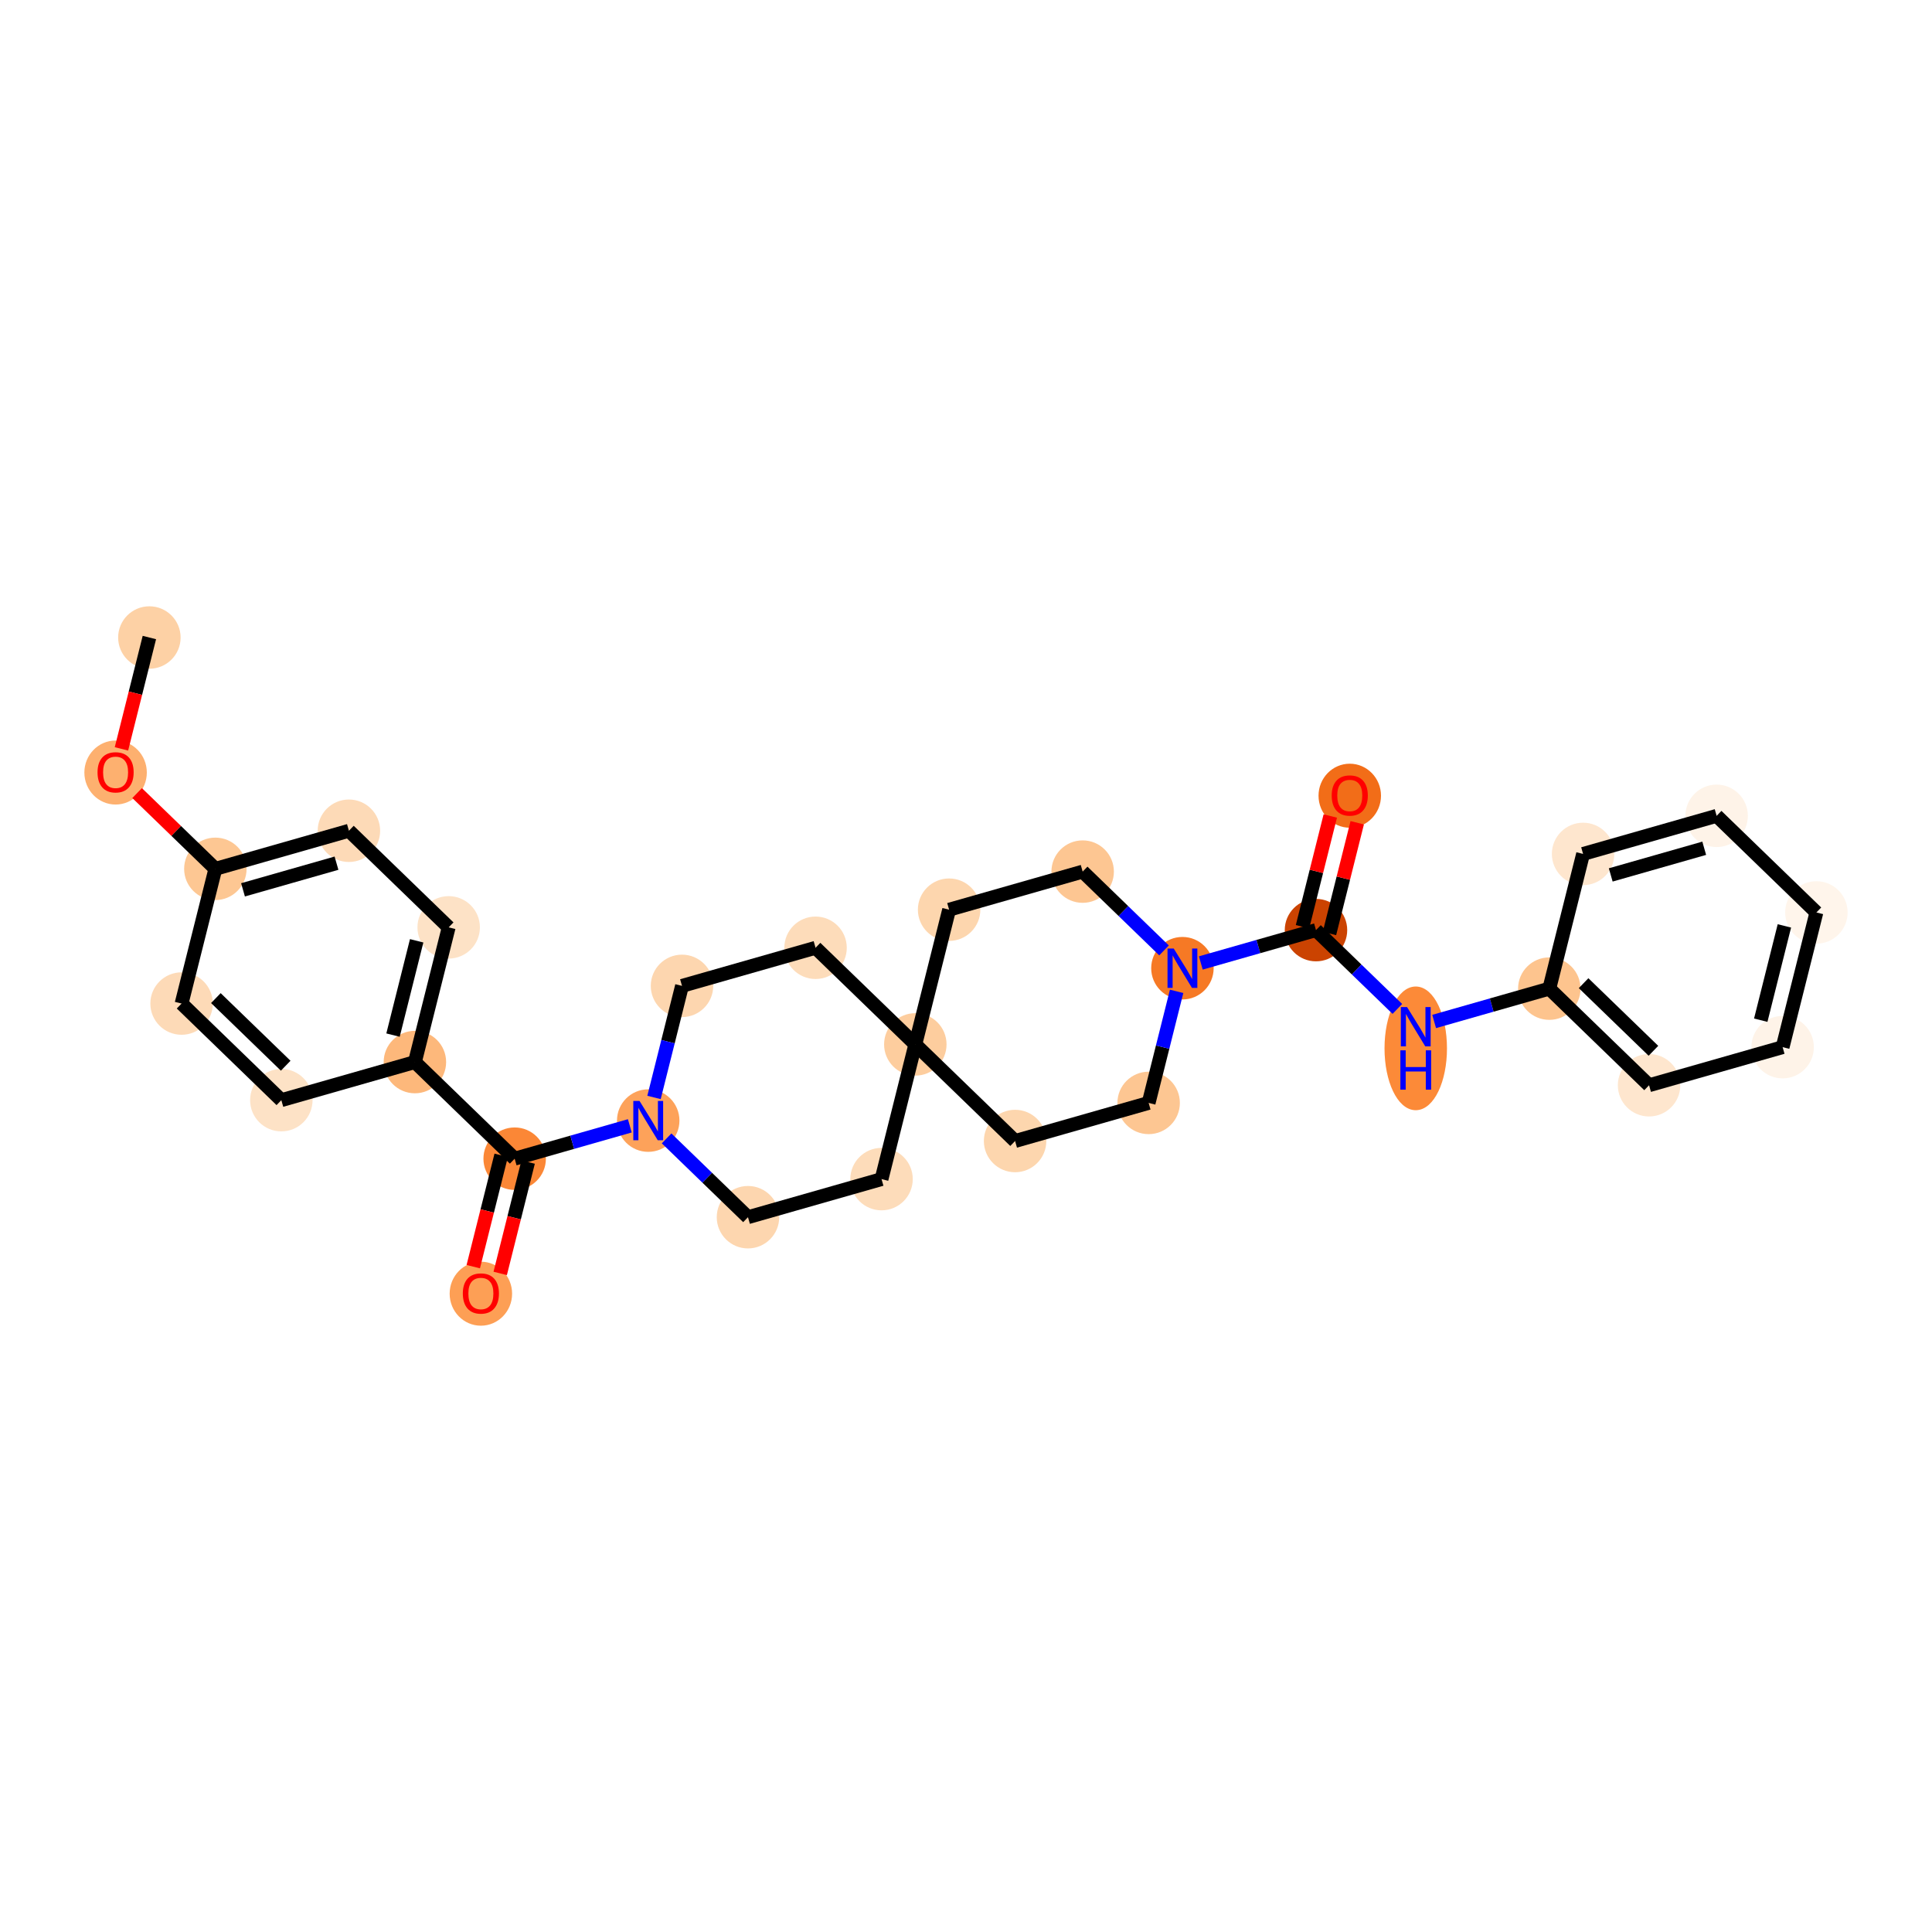 <?xml version='1.0' encoding='iso-8859-1'?>
<svg version='1.1' baseProfile='full'
              xmlns='http://www.w3.org/2000/svg'
                      xmlns:rdkit='http://www.rdkit.org/xml'
                      xmlns:xlink='http://www.w3.org/1999/xlink'
                  xml:space='preserve'
width='280px' height='280px' viewBox='0 0 280 280'>
<!-- END OF HEADER -->
<rect style='opacity:1.0;fill:#FFFFFF;stroke:none' width='280' height='280' x='0' y='0'> </rect>
<ellipse cx='21.649' cy='92.395' rx='4.026' ry='4.026'  style='fill:#FDD1A5;fill-rule:evenodd;stroke:#FDD1A5;stroke-width:1.0px;stroke-linecap:butt;stroke-linejoin:miter;stroke-opacity:1' />
<ellipse cx='16.753' cy='111.962' rx='4.026' ry='4.139'  style='fill:#FDB06F;fill-rule:evenodd;stroke:#FDB06F;stroke-width:1.0px;stroke-linecap:butt;stroke-linejoin:miter;stroke-opacity:1' />
<ellipse cx='31.212' cy='125.919' rx='4.026' ry='4.026'  style='fill:#FDC793;fill-rule:evenodd;stroke:#FDC793;stroke-width:1.0px;stroke-linecap:butt;stroke-linejoin:miter;stroke-opacity:1' />
<ellipse cx='50.567' cy='120.398' rx='4.026' ry='4.026'  style='fill:#FDDAB7;fill-rule:evenodd;stroke:#FDDAB7;stroke-width:1.0px;stroke-linecap:butt;stroke-linejoin:miter;stroke-opacity:1' />
<ellipse cx='65.026' cy='134.4' rx='4.026' ry='4.026'  style='fill:#FDE2C6;fill-rule:evenodd;stroke:#FDE2C6;stroke-width:1.0px;stroke-linecap:butt;stroke-linejoin:miter;stroke-opacity:1' />
<ellipse cx='60.13' cy='153.923' rx='4.026' ry='4.026'  style='fill:#FDB87B;fill-rule:evenodd;stroke:#FDB87B;stroke-width:1.0px;stroke-linecap:butt;stroke-linejoin:miter;stroke-opacity:1' />
<ellipse cx='74.589' cy='167.925' rx='4.026' ry='4.026'  style='fill:#FB8736;fill-rule:evenodd;stroke:#FB8736;stroke-width:1.0px;stroke-linecap:butt;stroke-linejoin:miter;stroke-opacity:1' />
<ellipse cx='69.692' cy='187.492' rx='4.026' ry='4.139'  style='fill:#FD9F55;fill-rule:evenodd;stroke:#FD9F55;stroke-width:1.0px;stroke-linecap:butt;stroke-linejoin:miter;stroke-opacity:1' />
<ellipse cx='93.944' cy='162.404' rx='4.026' ry='4.031'  style='fill:#FDA25A;fill-rule:evenodd;stroke:#FDA25A;stroke-width:1.0px;stroke-linecap:butt;stroke-linejoin:miter;stroke-opacity:1' />
<ellipse cx='108.403' cy='176.406' rx='4.026' ry='4.026'  style='fill:#FDD6AF;fill-rule:evenodd;stroke:#FDD6AF;stroke-width:1.0px;stroke-linecap:butt;stroke-linejoin:miter;stroke-opacity:1' />
<ellipse cx='127.759' cy='170.885' rx='4.026' ry='4.026'  style='fill:#FDDCBA;fill-rule:evenodd;stroke:#FDDCBA;stroke-width:1.0px;stroke-linecap:butt;stroke-linejoin:miter;stroke-opacity:1' />
<ellipse cx='132.655' cy='151.362' rx='4.026' ry='4.026'  style='fill:#FDCD9E;fill-rule:evenodd;stroke:#FDCD9E;stroke-width:1.0px;stroke-linecap:butt;stroke-linejoin:miter;stroke-opacity:1' />
<ellipse cx='147.114' cy='165.364' rx='4.026' ry='4.026'  style='fill:#FDD6AE;fill-rule:evenodd;stroke:#FDD6AE;stroke-width:1.0px;stroke-linecap:butt;stroke-linejoin:miter;stroke-opacity:1' />
<ellipse cx='166.47' cy='159.843' rx='4.026' ry='4.026'  style='fill:#FDC692;fill-rule:evenodd;stroke:#FDC692;stroke-width:1.0px;stroke-linecap:butt;stroke-linejoin:miter;stroke-opacity:1' />
<ellipse cx='171.366' cy='140.32' rx='4.026' ry='4.031'  style='fill:#F67925;fill-rule:evenodd;stroke:#F67925;stroke-width:1.0px;stroke-linecap:butt;stroke-linejoin:miter;stroke-opacity:1' />
<ellipse cx='190.722' cy='134.799' rx='4.026' ry='4.026'  style='fill:#CB4301;fill-rule:evenodd;stroke:#CB4301;stroke-width:1.0px;stroke-linecap:butt;stroke-linejoin:miter;stroke-opacity:1' />
<ellipse cx='195.618' cy='115.321' rx='4.026' ry='4.139'  style='fill:#F26D18;fill-rule:evenodd;stroke:#F26D18;stroke-width:1.0px;stroke-linecap:butt;stroke-linejoin:miter;stroke-opacity:1' />
<ellipse cx='205.181' cy='151.936' rx='4.026' ry='8.464'  style='fill:#FC8A38;fill-rule:evenodd;stroke:#FC8A38;stroke-width:1.0px;stroke-linecap:butt;stroke-linejoin:miter;stroke-opacity:1' />
<ellipse cx='224.536' cy='143.28' rx='4.026' ry='4.026'  style='fill:#FDC48E;fill-rule:evenodd;stroke:#FDC48E;stroke-width:1.0px;stroke-linecap:butt;stroke-linejoin:miter;stroke-opacity:1' />
<ellipse cx='238.995' cy='157.282' rx='4.026' ry='4.026'  style='fill:#FEE6CE;fill-rule:evenodd;stroke:#FEE6CE;stroke-width:1.0px;stroke-linecap:butt;stroke-linejoin:miter;stroke-opacity:1' />
<ellipse cx='258.351' cy='151.761' rx='4.026' ry='4.026'  style='fill:#FEF3E8;fill-rule:evenodd;stroke:#FEF3E8;stroke-width:1.0px;stroke-linecap:butt;stroke-linejoin:miter;stroke-opacity:1' />
<ellipse cx='263.247' cy='132.239' rx='4.026' ry='4.026'  style='fill:#FFF5EB;fill-rule:evenodd;stroke:#FFF5EB;stroke-width:1.0px;stroke-linecap:butt;stroke-linejoin:miter;stroke-opacity:1' />
<ellipse cx='248.788' cy='118.237' rx='4.026' ry='4.026'  style='fill:#FEF3E8;fill-rule:evenodd;stroke:#FEF3E8;stroke-width:1.0px;stroke-linecap:butt;stroke-linejoin:miter;stroke-opacity:1' />
<ellipse cx='229.433' cy='123.758' rx='4.026' ry='4.026'  style='fill:#FEE6CE;fill-rule:evenodd;stroke:#FEE6CE;stroke-width:1.0px;stroke-linecap:butt;stroke-linejoin:miter;stroke-opacity:1' />
<ellipse cx='156.907' cy='126.319' rx='4.026' ry='4.026'  style='fill:#FDC692;fill-rule:evenodd;stroke:#FDC692;stroke-width:1.0px;stroke-linecap:butt;stroke-linejoin:miter;stroke-opacity:1' />
<ellipse cx='137.552' cy='131.839' rx='4.026' ry='4.026'  style='fill:#FDD6AE;fill-rule:evenodd;stroke:#FDD6AE;stroke-width:1.0px;stroke-linecap:butt;stroke-linejoin:miter;stroke-opacity:1' />
<ellipse cx='118.196' cy='137.36' rx='4.026' ry='4.026'  style='fill:#FDDCBA;fill-rule:evenodd;stroke:#FDDCBA;stroke-width:1.0px;stroke-linecap:butt;stroke-linejoin:miter;stroke-opacity:1' />
<ellipse cx='98.841' cy='142.881' rx='4.026' ry='4.026'  style='fill:#FDD6AF;fill-rule:evenodd;stroke:#FDD6AF;stroke-width:1.0px;stroke-linecap:butt;stroke-linejoin:miter;stroke-opacity:1' />
<ellipse cx='40.774' cy='159.444' rx='4.026' ry='4.026'  style='fill:#FDE2C6;fill-rule:evenodd;stroke:#FDE2C6;stroke-width:1.0px;stroke-linecap:butt;stroke-linejoin:miter;stroke-opacity:1' />
<ellipse cx='26.315' cy='145.442' rx='4.026' ry='4.026'  style='fill:#FDDAB7;fill-rule:evenodd;stroke:#FDDAB7;stroke-width:1.0px;stroke-linecap:butt;stroke-linejoin:miter;stroke-opacity:1' />
<path class='bond-0 atom-0 atom-1' d='M 21.649,92.395 L 19.626,100.463' style='fill:none;fill-rule:evenodd;stroke:#000000;stroke-width:2.0px;stroke-linecap:butt;stroke-linejoin:miter;stroke-opacity:1' />
<path class='bond-0 atom-0 atom-1' d='M 19.626,100.463 L 17.602,108.532' style='fill:none;fill-rule:evenodd;stroke:#FF0000;stroke-width:2.0px;stroke-linecap:butt;stroke-linejoin:miter;stroke-opacity:1' />
<path class='bond-1 atom-1 atom-2' d='M 19.872,114.939 L 25.542,120.429' style='fill:none;fill-rule:evenodd;stroke:#FF0000;stroke-width:2.0px;stroke-linecap:butt;stroke-linejoin:miter;stroke-opacity:1' />
<path class='bond-1 atom-1 atom-2' d='M 25.542,120.429 L 31.212,125.919' style='fill:none;fill-rule:evenodd;stroke:#000000;stroke-width:2.0px;stroke-linecap:butt;stroke-linejoin:miter;stroke-opacity:1' />
<path class='bond-2 atom-2 atom-3' d='M 31.212,125.919 L 50.567,120.398' style='fill:none;fill-rule:evenodd;stroke:#000000;stroke-width:2.0px;stroke-linecap:butt;stroke-linejoin:miter;stroke-opacity:1' />
<path class='bond-2 atom-2 atom-3' d='M 35.219,128.962 L 48.768,125.098' style='fill:none;fill-rule:evenodd;stroke:#000000;stroke-width:2.0px;stroke-linecap:butt;stroke-linejoin:miter;stroke-opacity:1' />
<path class='bond-29 atom-29 atom-2' d='M 26.315,145.442 L 31.212,125.919' style='fill:none;fill-rule:evenodd;stroke:#000000;stroke-width:2.0px;stroke-linecap:butt;stroke-linejoin:miter;stroke-opacity:1' />
<path class='bond-3 atom-3 atom-4' d='M 50.567,120.398 L 65.026,134.4' style='fill:none;fill-rule:evenodd;stroke:#000000;stroke-width:2.0px;stroke-linecap:butt;stroke-linejoin:miter;stroke-opacity:1' />
<path class='bond-4 atom-4 atom-5' d='M 65.026,134.4 L 60.13,153.923' style='fill:none;fill-rule:evenodd;stroke:#000000;stroke-width:2.0px;stroke-linecap:butt;stroke-linejoin:miter;stroke-opacity:1' />
<path class='bond-4 atom-4 atom-5' d='M 60.387,136.349 L 56.96,150.015' style='fill:none;fill-rule:evenodd;stroke:#000000;stroke-width:2.0px;stroke-linecap:butt;stroke-linejoin:miter;stroke-opacity:1' />
<path class='bond-5 atom-5 atom-6' d='M 60.13,153.923 L 74.589,167.925' style='fill:none;fill-rule:evenodd;stroke:#000000;stroke-width:2.0px;stroke-linecap:butt;stroke-linejoin:miter;stroke-opacity:1' />
<path class='bond-27 atom-5 atom-28' d='M 60.13,153.923 L 40.774,159.444' style='fill:none;fill-rule:evenodd;stroke:#000000;stroke-width:2.0px;stroke-linecap:butt;stroke-linejoin:miter;stroke-opacity:1' />
<path class='bond-6 atom-6 atom-7' d='M 72.636,167.435 L 70.613,175.504' style='fill:none;fill-rule:evenodd;stroke:#000000;stroke-width:2.0px;stroke-linecap:butt;stroke-linejoin:miter;stroke-opacity:1' />
<path class='bond-6 atom-6 atom-7' d='M 70.613,175.504 L 68.589,183.573' style='fill:none;fill-rule:evenodd;stroke:#FF0000;stroke-width:2.0px;stroke-linecap:butt;stroke-linejoin:miter;stroke-opacity:1' />
<path class='bond-6 atom-6 atom-7' d='M 76.541,168.415 L 74.517,176.483' style='fill:none;fill-rule:evenodd;stroke:#000000;stroke-width:2.0px;stroke-linecap:butt;stroke-linejoin:miter;stroke-opacity:1' />
<path class='bond-6 atom-6 atom-7' d='M 74.517,176.483 L 72.494,184.552' style='fill:none;fill-rule:evenodd;stroke:#FF0000;stroke-width:2.0px;stroke-linecap:butt;stroke-linejoin:miter;stroke-opacity:1' />
<path class='bond-7 atom-6 atom-8' d='M 74.589,167.925 L 82.934,165.545' style='fill:none;fill-rule:evenodd;stroke:#000000;stroke-width:2.0px;stroke-linecap:butt;stroke-linejoin:miter;stroke-opacity:1' />
<path class='bond-7 atom-6 atom-8' d='M 82.934,165.545 L 91.279,163.164' style='fill:none;fill-rule:evenodd;stroke:#0000FF;stroke-width:2.0px;stroke-linecap:butt;stroke-linejoin:miter;stroke-opacity:1' />
<path class='bond-8 atom-8 atom-9' d='M 96.609,164.985 L 102.506,170.695' style='fill:none;fill-rule:evenodd;stroke:#0000FF;stroke-width:2.0px;stroke-linecap:butt;stroke-linejoin:miter;stroke-opacity:1' />
<path class='bond-8 atom-8 atom-9' d='M 102.506,170.695 L 108.403,176.406' style='fill:none;fill-rule:evenodd;stroke:#000000;stroke-width:2.0px;stroke-linecap:butt;stroke-linejoin:miter;stroke-opacity:1' />
<path class='bond-30 atom-27 atom-8' d='M 98.841,142.881 L 96.813,150.966' style='fill:none;fill-rule:evenodd;stroke:#000000;stroke-width:2.0px;stroke-linecap:butt;stroke-linejoin:miter;stroke-opacity:1' />
<path class='bond-30 atom-27 atom-8' d='M 96.813,150.966 L 94.785,159.051' style='fill:none;fill-rule:evenodd;stroke:#0000FF;stroke-width:2.0px;stroke-linecap:butt;stroke-linejoin:miter;stroke-opacity:1' />
<path class='bond-9 atom-9 atom-10' d='M 108.403,176.406 L 127.759,170.885' style='fill:none;fill-rule:evenodd;stroke:#000000;stroke-width:2.0px;stroke-linecap:butt;stroke-linejoin:miter;stroke-opacity:1' />
<path class='bond-10 atom-10 atom-11' d='M 127.759,170.885 L 132.655,151.362' style='fill:none;fill-rule:evenodd;stroke:#000000;stroke-width:2.0px;stroke-linecap:butt;stroke-linejoin:miter;stroke-opacity:1' />
<path class='bond-11 atom-11 atom-12' d='M 132.655,151.362 L 147.114,165.364' style='fill:none;fill-rule:evenodd;stroke:#000000;stroke-width:2.0px;stroke-linecap:butt;stroke-linejoin:miter;stroke-opacity:1' />
<path class='bond-25 atom-11 atom-26' d='M 132.655,151.362 L 118.196,137.36' style='fill:none;fill-rule:evenodd;stroke:#000000;stroke-width:2.0px;stroke-linecap:butt;stroke-linejoin:miter;stroke-opacity:1' />
<path class='bond-31 atom-25 atom-11' d='M 137.552,131.839 L 132.655,151.362' style='fill:none;fill-rule:evenodd;stroke:#000000;stroke-width:2.0px;stroke-linecap:butt;stroke-linejoin:miter;stroke-opacity:1' />
<path class='bond-12 atom-12 atom-13' d='M 147.114,165.364 L 166.47,159.843' style='fill:none;fill-rule:evenodd;stroke:#000000;stroke-width:2.0px;stroke-linecap:butt;stroke-linejoin:miter;stroke-opacity:1' />
<path class='bond-13 atom-13 atom-14' d='M 166.47,159.843 L 168.497,151.758' style='fill:none;fill-rule:evenodd;stroke:#000000;stroke-width:2.0px;stroke-linecap:butt;stroke-linejoin:miter;stroke-opacity:1' />
<path class='bond-13 atom-13 atom-14' d='M 168.497,151.758 L 170.525,143.674' style='fill:none;fill-rule:evenodd;stroke:#0000FF;stroke-width:2.0px;stroke-linecap:butt;stroke-linejoin:miter;stroke-opacity:1' />
<path class='bond-14 atom-14 atom-15' d='M 174.031,139.56 L 182.376,137.18' style='fill:none;fill-rule:evenodd;stroke:#0000FF;stroke-width:2.0px;stroke-linecap:butt;stroke-linejoin:miter;stroke-opacity:1' />
<path class='bond-14 atom-14 atom-15' d='M 182.376,137.18 L 190.722,134.799' style='fill:none;fill-rule:evenodd;stroke:#000000;stroke-width:2.0px;stroke-linecap:butt;stroke-linejoin:miter;stroke-opacity:1' />
<path class='bond-23 atom-14 atom-24' d='M 168.701,137.74 L 162.804,132.029' style='fill:none;fill-rule:evenodd;stroke:#0000FF;stroke-width:2.0px;stroke-linecap:butt;stroke-linejoin:miter;stroke-opacity:1' />
<path class='bond-23 atom-14 atom-24' d='M 162.804,132.029 L 156.907,126.319' style='fill:none;fill-rule:evenodd;stroke:#000000;stroke-width:2.0px;stroke-linecap:butt;stroke-linejoin:miter;stroke-opacity:1' />
<path class='bond-15 atom-15 atom-16' d='M 192.674,135.289 L 194.687,127.265' style='fill:none;fill-rule:evenodd;stroke:#000000;stroke-width:2.0px;stroke-linecap:butt;stroke-linejoin:miter;stroke-opacity:1' />
<path class='bond-15 atom-15 atom-16' d='M 194.687,127.265 L 196.699,119.24' style='fill:none;fill-rule:evenodd;stroke:#FF0000;stroke-width:2.0px;stroke-linecap:butt;stroke-linejoin:miter;stroke-opacity:1' />
<path class='bond-15 atom-15 atom-16' d='M 188.769,134.31 L 190.782,126.285' style='fill:none;fill-rule:evenodd;stroke:#000000;stroke-width:2.0px;stroke-linecap:butt;stroke-linejoin:miter;stroke-opacity:1' />
<path class='bond-15 atom-15 atom-16' d='M 190.782,126.285 L 192.795,118.261' style='fill:none;fill-rule:evenodd;stroke:#FF0000;stroke-width:2.0px;stroke-linecap:butt;stroke-linejoin:miter;stroke-opacity:1' />
<path class='bond-16 atom-15 atom-17' d='M 190.722,134.799 L 196.619,140.51' style='fill:none;fill-rule:evenodd;stroke:#000000;stroke-width:2.0px;stroke-linecap:butt;stroke-linejoin:miter;stroke-opacity:1' />
<path class='bond-16 atom-15 atom-17' d='M 196.619,140.51 L 202.516,146.221' style='fill:none;fill-rule:evenodd;stroke:#0000FF;stroke-width:2.0px;stroke-linecap:butt;stroke-linejoin:miter;stroke-opacity:1' />
<path class='bond-17 atom-17 atom-18' d='M 207.846,148.041 L 216.191,145.661' style='fill:none;fill-rule:evenodd;stroke:#0000FF;stroke-width:2.0px;stroke-linecap:butt;stroke-linejoin:miter;stroke-opacity:1' />
<path class='bond-17 atom-17 atom-18' d='M 216.191,145.661 L 224.536,143.28' style='fill:none;fill-rule:evenodd;stroke:#000000;stroke-width:2.0px;stroke-linecap:butt;stroke-linejoin:miter;stroke-opacity:1' />
<path class='bond-18 atom-18 atom-19' d='M 224.536,143.28 L 238.995,157.282' style='fill:none;fill-rule:evenodd;stroke:#000000;stroke-width:2.0px;stroke-linecap:butt;stroke-linejoin:miter;stroke-opacity:1' />
<path class='bond-18 atom-18 atom-19' d='M 229.505,142.489 L 239.627,152.29' style='fill:none;fill-rule:evenodd;stroke:#000000;stroke-width:2.0px;stroke-linecap:butt;stroke-linejoin:miter;stroke-opacity:1' />
<path class='bond-32 atom-23 atom-18' d='M 229.433,123.758 L 224.536,143.28' style='fill:none;fill-rule:evenodd;stroke:#000000;stroke-width:2.0px;stroke-linecap:butt;stroke-linejoin:miter;stroke-opacity:1' />
<path class='bond-19 atom-19 atom-20' d='M 238.995,157.282 L 258.351,151.761' style='fill:none;fill-rule:evenodd;stroke:#000000;stroke-width:2.0px;stroke-linecap:butt;stroke-linejoin:miter;stroke-opacity:1' />
<path class='bond-20 atom-20 atom-21' d='M 258.351,151.761 L 263.247,132.239' style='fill:none;fill-rule:evenodd;stroke:#000000;stroke-width:2.0px;stroke-linecap:butt;stroke-linejoin:miter;stroke-opacity:1' />
<path class='bond-20 atom-20 atom-21' d='M 255.181,147.854 L 258.608,134.188' style='fill:none;fill-rule:evenodd;stroke:#000000;stroke-width:2.0px;stroke-linecap:butt;stroke-linejoin:miter;stroke-opacity:1' />
<path class='bond-21 atom-21 atom-22' d='M 263.247,132.239 L 248.788,118.237' style='fill:none;fill-rule:evenodd;stroke:#000000;stroke-width:2.0px;stroke-linecap:butt;stroke-linejoin:miter;stroke-opacity:1' />
<path class='bond-22 atom-22 atom-23' d='M 248.788,118.237 L 229.433,123.758' style='fill:none;fill-rule:evenodd;stroke:#000000;stroke-width:2.0px;stroke-linecap:butt;stroke-linejoin:miter;stroke-opacity:1' />
<path class='bond-22 atom-22 atom-23' d='M 246.989,122.936 L 233.44,126.801' style='fill:none;fill-rule:evenodd;stroke:#000000;stroke-width:2.0px;stroke-linecap:butt;stroke-linejoin:miter;stroke-opacity:1' />
<path class='bond-24 atom-24 atom-25' d='M 156.907,126.319 L 137.552,131.839' style='fill:none;fill-rule:evenodd;stroke:#000000;stroke-width:2.0px;stroke-linecap:butt;stroke-linejoin:miter;stroke-opacity:1' />
<path class='bond-26 atom-26 atom-27' d='M 118.196,137.36 L 98.841,142.881' style='fill:none;fill-rule:evenodd;stroke:#000000;stroke-width:2.0px;stroke-linecap:butt;stroke-linejoin:miter;stroke-opacity:1' />
<path class='bond-28 atom-28 atom-29' d='M 40.774,159.444 L 26.315,145.442' style='fill:none;fill-rule:evenodd;stroke:#000000;stroke-width:2.0px;stroke-linecap:butt;stroke-linejoin:miter;stroke-opacity:1' />
<path class='bond-28 atom-28 atom-29' d='M 41.406,154.452 L 31.285,144.651' style='fill:none;fill-rule:evenodd;stroke:#000000;stroke-width:2.0px;stroke-linecap:butt;stroke-linejoin:miter;stroke-opacity:1' />
<path  class='atom-1' d='M 14.136 111.934
Q 14.136 110.565, 14.812 109.8
Q 15.489 109.035, 16.753 109.035
Q 18.017 109.035, 18.693 109.8
Q 19.369 110.565, 19.369 111.934
Q 19.369 113.318, 18.685 114.107
Q 18.001 114.888, 16.753 114.888
Q 15.497 114.888, 14.812 114.107
Q 14.136 113.326, 14.136 111.934
M 16.753 114.244
Q 17.622 114.244, 18.089 113.665
Q 18.564 113.077, 18.564 111.934
Q 18.564 110.814, 18.089 110.251
Q 17.622 109.679, 16.753 109.679
Q 15.883 109.679, 15.408 110.243
Q 14.941 110.806, 14.941 111.934
Q 14.941 113.085, 15.408 113.665
Q 15.883 114.244, 16.753 114.244
' fill='#FF0000'/>
<path  class='atom-7' d='M 67.076 187.464
Q 67.076 186.095, 67.752 185.33
Q 68.428 184.566, 69.692 184.566
Q 70.956 184.566, 71.633 185.33
Q 72.309 186.095, 72.309 187.464
Q 72.309 188.849, 71.624 189.638
Q 70.94 190.419, 69.692 190.419
Q 68.436 190.419, 67.752 189.638
Q 67.076 188.857, 67.076 187.464
M 69.692 189.775
Q 70.562 189.775, 71.029 189.195
Q 71.504 188.607, 71.504 187.464
Q 71.504 186.345, 71.029 185.781
Q 70.562 185.21, 69.692 185.21
Q 68.823 185.21, 68.348 185.773
Q 67.881 186.337, 67.881 187.464
Q 67.881 188.615, 68.348 189.195
Q 68.823 189.775, 69.692 189.775
' fill='#FF0000'/>
<path  class='atom-8' d='M 92.684 159.554
L 94.552 162.573
Q 94.737 162.871, 95.035 163.41
Q 95.333 163.95, 95.349 163.982
L 95.349 159.554
L 96.106 159.554
L 96.106 165.254
L 95.325 165.254
L 93.32 161.953
Q 93.087 161.567, 92.837 161.124
Q 92.596 160.681, 92.523 160.544
L 92.523 165.254
L 91.783 165.254
L 91.783 159.554
L 92.684 159.554
' fill='#0000FF'/>
<path  class='atom-14' d='M 170.106 137.47
L 171.974 140.489
Q 172.159 140.787, 172.457 141.327
Q 172.755 141.866, 172.771 141.898
L 172.771 137.47
L 173.528 137.47
L 173.528 143.17
L 172.747 143.17
L 170.742 139.87
Q 170.509 139.483, 170.259 139.04
Q 170.018 138.597, 169.945 138.461
L 169.945 143.17
L 169.205 143.17
L 169.205 137.47
L 170.106 137.47
' fill='#0000FF'/>
<path  class='atom-16' d='M 193.002 115.293
Q 193.002 113.924, 193.678 113.159
Q 194.354 112.394, 195.618 112.394
Q 196.882 112.394, 197.559 113.159
Q 198.235 113.924, 198.235 115.293
Q 198.235 116.678, 197.55 117.467
Q 196.866 118.247, 195.618 118.247
Q 194.362 118.247, 193.678 117.467
Q 193.002 116.686, 193.002 115.293
M 195.618 117.603
Q 196.488 117.603, 196.955 117.024
Q 197.43 116.436, 197.43 115.293
Q 197.43 114.174, 196.955 113.61
Q 196.488 113.038, 195.618 113.038
Q 194.749 113.038, 194.274 113.602
Q 193.807 114.166, 193.807 115.293
Q 193.807 116.444, 194.274 117.024
Q 194.749 117.603, 195.618 117.603
' fill='#FF0000'/>
<path  class='atom-17' d='M 203.921 145.951
L 205.789 148.97
Q 205.974 149.268, 206.272 149.808
Q 206.57 150.347, 206.586 150.379
L 206.586 145.951
L 207.342 145.951
L 207.342 151.651
L 206.561 151.651
L 204.557 148.351
Q 204.323 147.964, 204.074 147.521
Q 203.832 147.078, 203.76 146.942
L 203.76 151.651
L 203.019 151.651
L 203.019 145.951
L 203.921 145.951
' fill='#0000FF'/>
<path  class='atom-17' d='M 202.951 152.221
L 203.724 152.221
L 203.724 154.645
L 206.638 154.645
L 206.638 152.221
L 207.411 152.221
L 207.411 157.922
L 206.638 157.922
L 206.638 155.289
L 203.724 155.289
L 203.724 157.922
L 202.951 157.922
L 202.951 152.221
' fill='#0000FF'/>
</svg>
